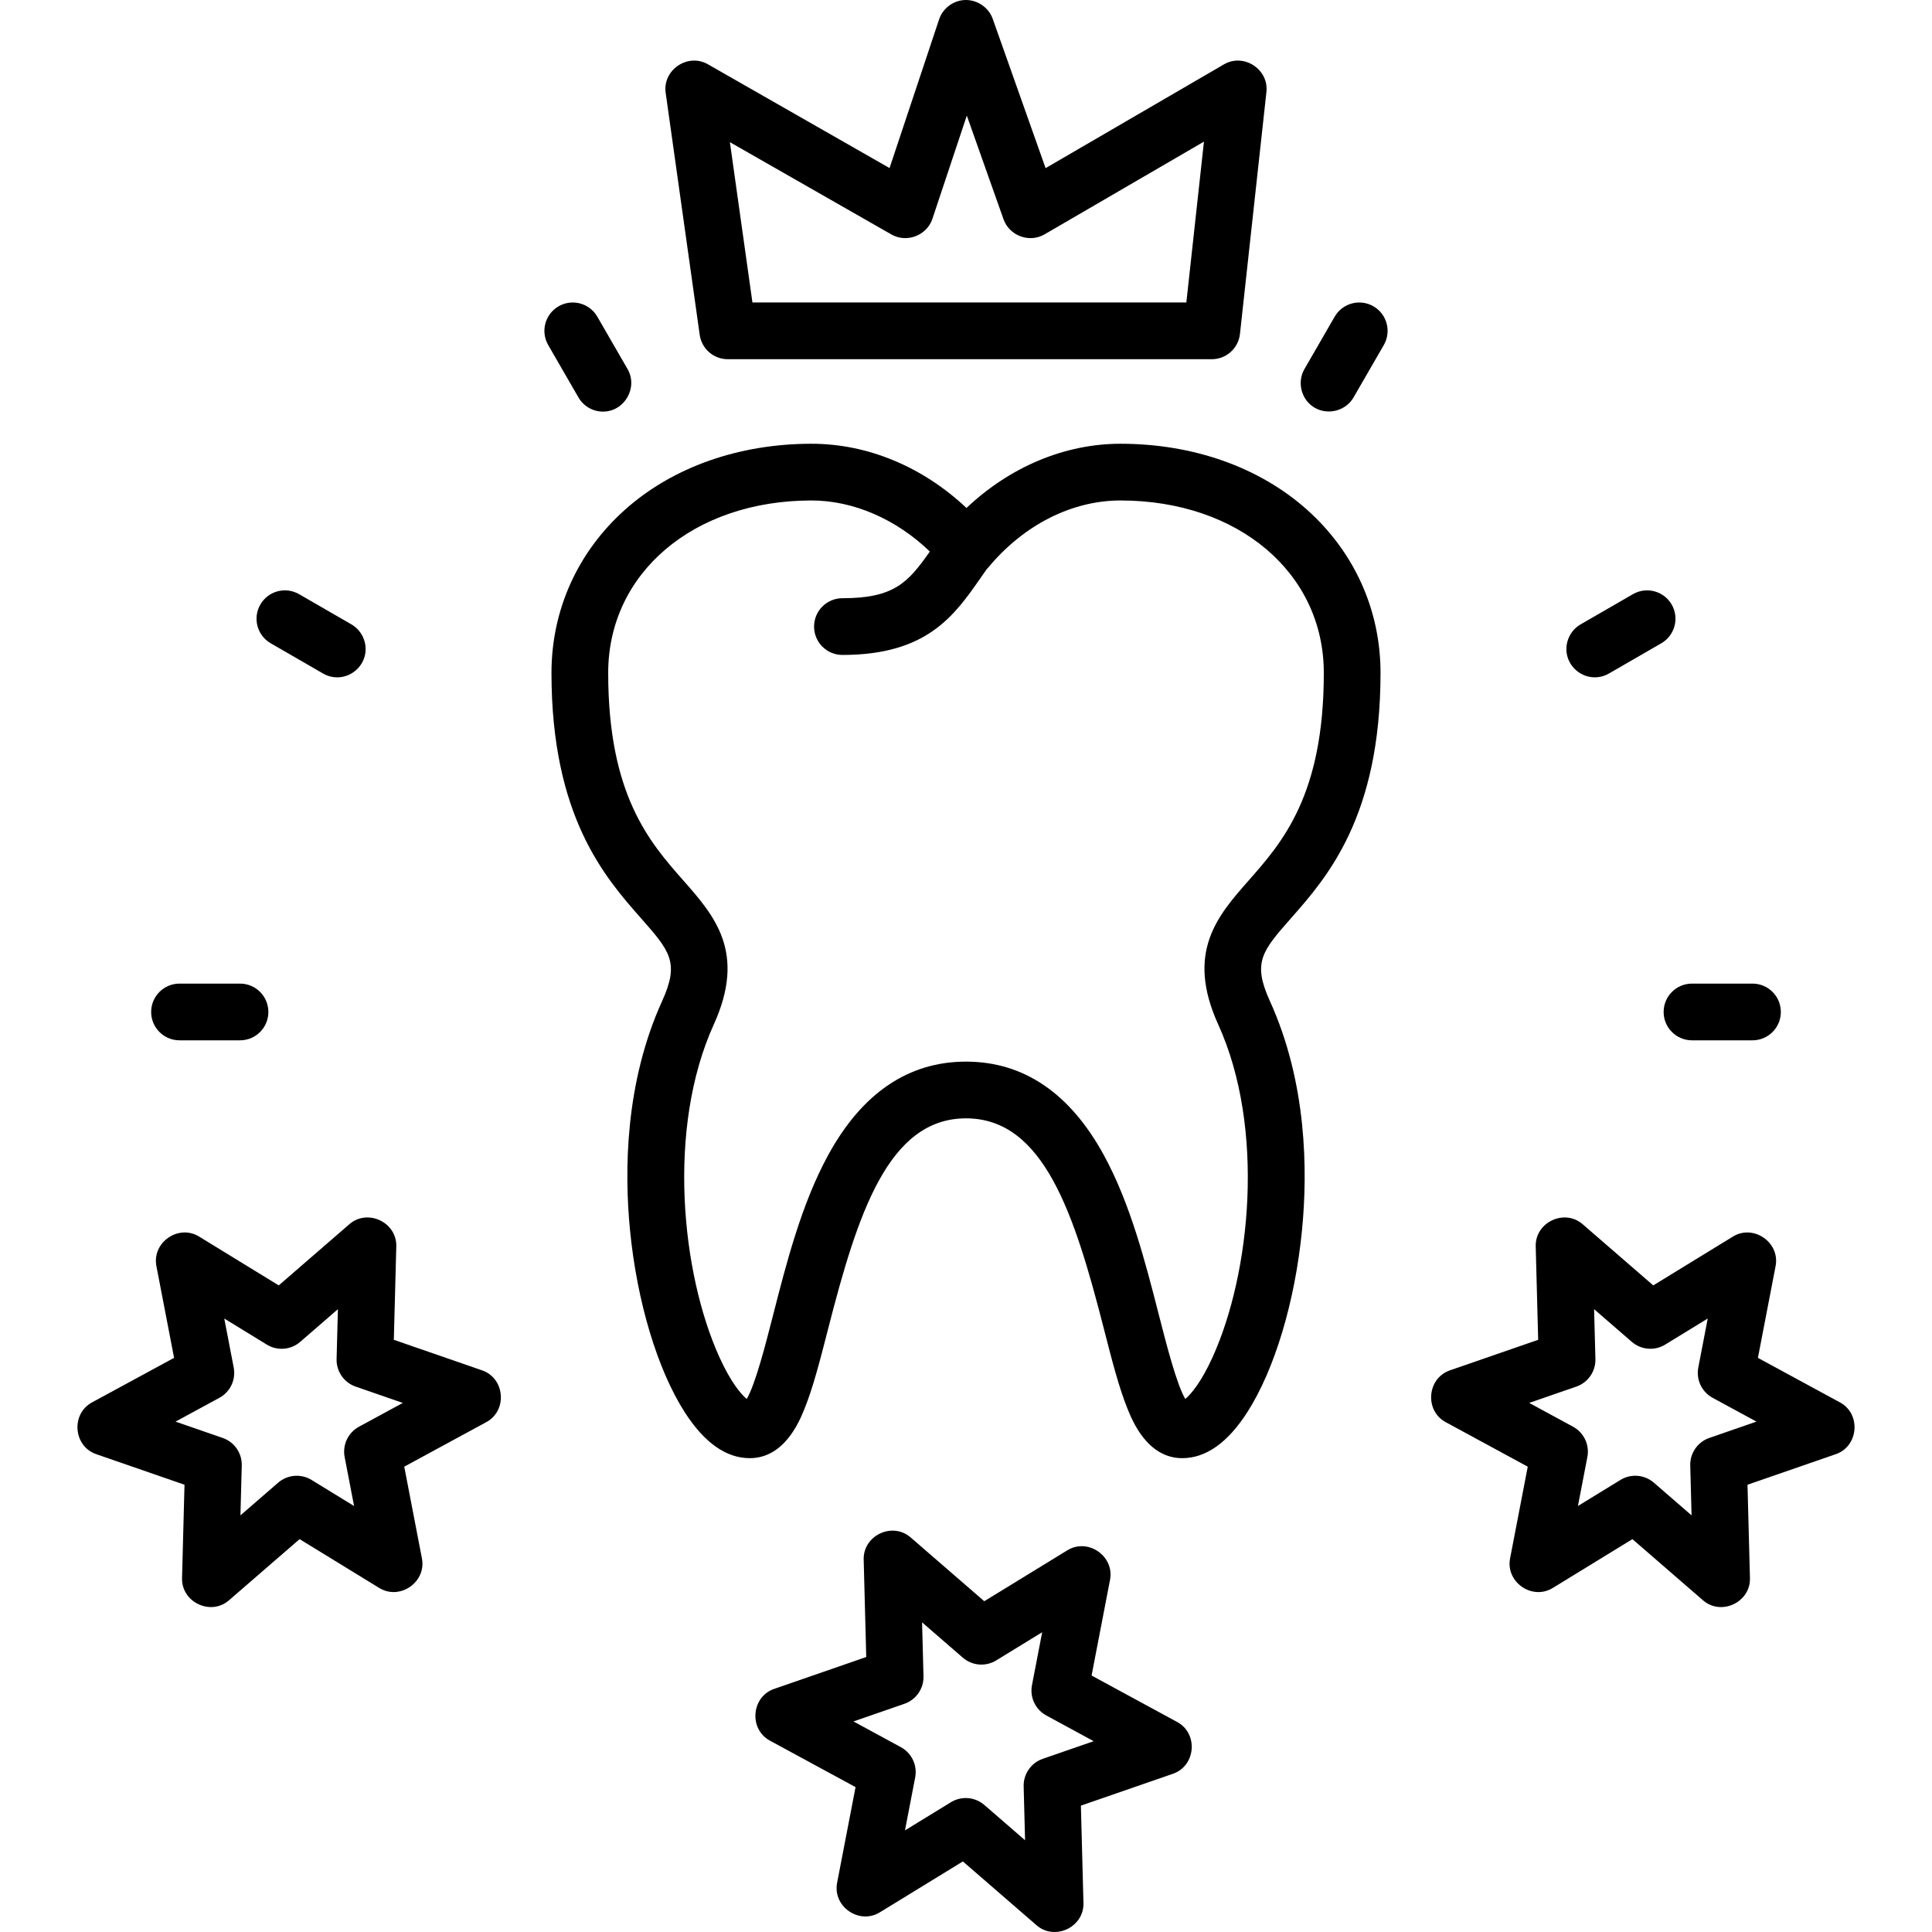 <?xml version="1.0" encoding="iso-8859-1"?>
<!-- Generator: Adobe Illustrator 19.0.0, SVG Export Plug-In . SVG Version: 6.00 Build 0)  -->
<svg version="1.1" id="Capa_1" xmlns="http://www.w3.org/2000/svg" xmlns:xlink="http://www.w3.org/1999/xlink" x="0px" y="0px"
	 viewBox="0 0 512.001 512.001" style="enable-background:new 0 0 512.001 512.001;" xml:space="preserve">
<g>
	<g>
		<path d="M342.211,243.248c9.414-10.686,23.643-26.834,23.643-64.916c0-16.655-6.911-32.009-19.46-43.232
			c-12.619-11.285-30.184-17.5-49.458-17.5c-14.771,0-29.269,6.117-40.811,17.019c-11.565-10.901-26.151-17.019-41.06-17.019
			c-19.274,0-36.839,6.215-49.458,17.5c-12.549,11.222-19.46,26.575-19.46,43.232c0,38.082,14.229,54.23,23.644,64.916
			c7.746,8.791,10.356,11.753,5.684,22.032c-9.823,21.611-10.055,44.941-8.517,60.706c1.852,18.998,7.291,37.071,14.55,48.344
			c5.17,8.029,10.951,12.1,17.183,12.1c9.211,0,13.189-9.826,14.497-13.054c2.284-5.642,4.134-12.871,6.279-21.241
			c7.812-30.507,15.953-55.761,36.535-55.761c20.582,0,28.723,25.254,36.535,55.761c2.143,8.371,3.994,15.6,6.279,21.241
			c1.308,3.229,5.286,13.054,14.497,13.054c6.233,0,12.014-4.071,17.183-12.1c7.259-11.273,12.698-29.346,14.55-48.344
			c1.536-15.765,1.306-39.095-8.517-60.706C331.855,255.001,334.466,252.039,342.211,243.248z M322.843,271.5
			c12.516,27.534,8.572,65.974-1.493,88.163c-3.006,6.628-5.712,9.808-7.237,11.08c-2.289-3.872-4.983-14.397-7.016-22.337
			c-3.534-13.804-7.541-29.452-14.593-42.338c-8.979-16.408-21.261-24.727-36.503-24.727c-15.242,0-27.523,8.319-36.503,24.727
			c-7.052,12.885-11.059,28.533-14.593,42.338c-2.033,7.939-4.728,18.465-7.016,22.337c-1.525-1.272-4.231-4.451-7.237-11.08
			c-10.065-22.19-14.008-60.63-1.493-88.163c8.698-19.136,0.163-28.822-8.09-38.188c-8.862-10.058-19.892-22.575-19.892-54.98
			c0-26.48,22.663-45.7,53.887-45.7c11.123,0,22.498,4.982,31.352,13.533c-5.78,8.237-9.498,12.371-23.165,12.371
			c-4.15,0-7.515,3.364-7.515,7.515s3.365,7.515,7.515,7.515c22.423,0,29.67-10.422,36.678-20.502
			c0.51-0.734,1.045-1.492,1.579-2.249c0.135-0.139,0.273-0.277,0.398-0.428c9.384-11.285,22.152-17.757,35.03-17.757
			c31.225,0,53.887,19.22,53.887,45.7c0,32.405-11.03,44.923-19.892,54.981C322.679,242.679,314.145,252.365,322.843,271.5z"/>
	</g>
</g>
<g>
	<g>
		<path d="M311.984,456.356l-22.701-12.322l4.887-25.364c1.209-6.278-5.849-11.175-11.307-7.829l-22.023,13.5l-19.522-16.915
			c-4.845-4.196-12.602-0.508-12.434,5.878l0.679,25.822l-24.409,8.451c-6.044,2.091-6.753,10.653-1.126,13.707l22.701,12.322
			l-4.887,25.364c-1.21,6.279,5.849,11.174,11.307,7.829l22.023-13.5l19.522,16.914c4.844,4.199,12.602,0.499,12.434-5.877
			l-0.679-25.822l24.409-8.451C316.902,467.972,317.61,459.41,311.984,456.356z M276.333,466.11
			c-3.095,1.071-5.141,4.025-5.054,7.299l0.376,14.282l-10.798-9.356c-1.402-1.213-3.156-1.835-4.923-1.835
			c-1.354,0-2.714,0.365-3.926,1.107l-12.181,7.466l2.704-14.029c0.619-3.217-0.916-6.464-3.795-8.027l-12.557-6.816l13.502-4.675
			c3.095-1.071,5.141-4.025,5.054-7.299l-0.376-14.282l10.798,9.356c2.476,2.144,6.056,2.439,8.849,0.727l12.181-7.466
			l-2.703,14.029c-0.619,3.217,0.916,6.464,3.795,8.027l12.557,6.816L276.333,466.11z"/>
	</g>
</g>
<g>
	<g>
		<path d="M487.633,371.662l-21.766-11.814l4.685-24.318c1.209-6.278-5.849-11.176-11.307-7.829l-21.114,12.943l-18.717-16.217
			c-4.846-4.195-12.602-0.509-12.434,5.878l0.651,24.757l-23.402,8.102c-6.043,2.091-6.753,10.653-1.126,13.707l21.766,11.814
			l-4.685,24.318c-1.209,6.278,5.849,11.175,11.307,7.829l21.114-12.943l18.717,16.217c4.845,4.196,12.602,0.499,12.434-5.878
			l-0.651-24.757l23.402-8.102C492.551,383.278,493.26,374.716,487.633,371.662z M452.988,381.067
			c-3.095,1.071-5.141,4.025-5.054,7.299l0.349,13.217l-9.993-8.659c-1.402-1.213-3.156-1.835-4.923-1.835
			c-1.354,0-2.714,0.365-3.926,1.107l-11.273,6.91l2.501-12.984c0.619-3.217-0.916-6.464-3.795-8.027l-11.621-6.308l12.495-4.325
			c3.095-1.071,5.141-4.025,5.054-7.299l-0.349-13.217l9.993,8.659c2.477,2.145,6.056,2.44,8.849,0.727l11.273-6.91l-2.501,12.984
			c-0.619,3.217,0.916,6.464,3.795,8.027l11.621,6.308L452.988,381.067z"/>
	</g>
</g>
<g>
	<g>
		<path d="M127.772,363.163l-23.402-8.102l0.651-24.757c0.168-6.385-7.589-10.076-12.434-5.878L73.87,340.644l-21.114-12.944
			c-5.458-3.346-12.517,1.55-11.307,7.829l4.685,24.318l-21.766,11.814c-5.626,3.054-4.918,11.615,1.126,13.707l23.402,8.102
			l-0.651,24.757c-0.167,6.377,7.589,10.075,12.434,5.878l18.717-16.217l21.114,12.943c5.458,3.345,12.517-1.551,11.307-7.829
			l-4.685-24.318l21.766-11.814C134.525,373.816,133.817,365.255,127.772,363.163z M95.129,378.098
			c-2.88,1.563-4.414,4.811-3.795,8.027l2.501,12.984l-11.273-6.91c-2.794-1.711-6.373-1.417-8.849,0.727l-9.993,8.659l0.349-13.217
			c0.086-3.275-1.959-6.228-5.054-7.299l-12.495-4.325l11.621-6.308c2.88-1.563,4.414-4.811,3.795-8.027l-2.501-12.984l11.273,6.91
			c2.792,1.711,6.373,1.416,8.849-0.728l9.993-8.659L89.2,360.166c-0.086,3.275,1.959,6.228,5.054,7.299l12.495,4.325
			L95.129,378.098z"/>
	</g>
</g>
<g>
	<g>
		<path d="M324.37,17.052l-47.277,27.505L263.085,5.006c-1.058-2.989-3.986-5.023-7.155-5.006c-3.171,0.017-6.059,2.137-7.059,5.138
			L235.737,44.54l-48.156-27.517c-5.319-3.037-12.024,1.51-11.171,7.572l9.018,64.131c0.522,3.711,3.696,6.469,7.442,6.469h128.263
			c3.835,0,7.054-2.887,7.471-6.699l7.014-64.131C336.276,18.362,329.603,14.007,324.37,17.052z M314.395,80.164H199.404
			l-5.974-42.488l42.81,24.463c4.058,2.321,9.384,0.276,10.858-4.148l9.119-27.356l9.735,27.488
			c1.547,4.366,6.85,6.322,10.863,3.987l42.245-24.577L314.395,80.164z"/>
	</g>
</g>
<g>
	<g>
		<path d="M464.428,260.667h-16.033c-4.151,0-7.515,3.364-7.515,7.515s3.365,7.515,7.515,7.515h16.033
			c4.151,0,7.515-3.364,7.515-7.515S468.578,260.667,464.428,260.667z"/>
	</g>
</g>
<g>
	<g>
		<path d="M443.012,160.211c-2.075-3.595-6.672-4.824-10.266-2.751l-13.884,8.016c-2.796,1.614-4.272,4.94-3.589,8.097
			c0.74,3.421,3.855,5.928,7.354,5.928c1.275,0,2.567-0.325,3.751-1.008l13.884-8.016
			C443.855,168.402,445.087,163.805,443.012,160.211z"/>
	</g>
</g>
<g>
	<g>
		<path d="M363.972,81.171c-3.594-2.074-8.191-0.845-10.266,2.751l-8.016,13.884c-1.888,3.269-0.995,7.569,2.048,9.807
			c3.564,2.621,8.76,1.533,10.968-2.292l8.016-13.884C368.798,87.843,367.566,83.247,363.972,81.171z"/>
	</g>
</g>
<g>
	<g>
		<path d="M166.312,97.807l-8.016-13.884c-2.075-3.595-6.673-4.824-10.266-2.751c-3.594,2.075-4.826,6.672-2.751,10.266
			l8.016,13.884c1.392,2.411,3.918,3.759,6.515,3.759C165.51,109.081,169.146,102.714,166.312,97.807z"/>
	</g>
</g>
<g>
	<g>
		<path d="M93.14,165.476l-13.884-8.016c-3.595-2.074-8.192-0.846-10.266,2.751c-2.075,3.595-0.844,8.192,2.752,10.267l13.884,8.016
			c1.183,0.683,2.476,1.008,3.751,1.008c3.499,0,6.614-2.507,7.353-5.929C97.412,170.417,95.935,167.09,93.14,165.476z"/>
	</g>
</g>
<g>
	<g>
		<path d="M63.607,260.667H47.574c-4.15,0-7.515,3.364-7.515,7.515s3.365,7.515,7.515,7.515h16.033c4.151,0,7.515-3.364,7.515-7.515
			S67.758,260.667,63.607,260.667z"/>
	</g>
</g>
<g>
</g>
<g>
</g>
<g>
</g>
<g>
</g>
<g>
</g>
<g>
</g>
<g>
</g>
<g>
</g>
<g>
</g>
<g>
</g>
<g>
</g>
<g>
</g>
<g>
</g>
<g>
</g>
<g>
</g>
</svg>
